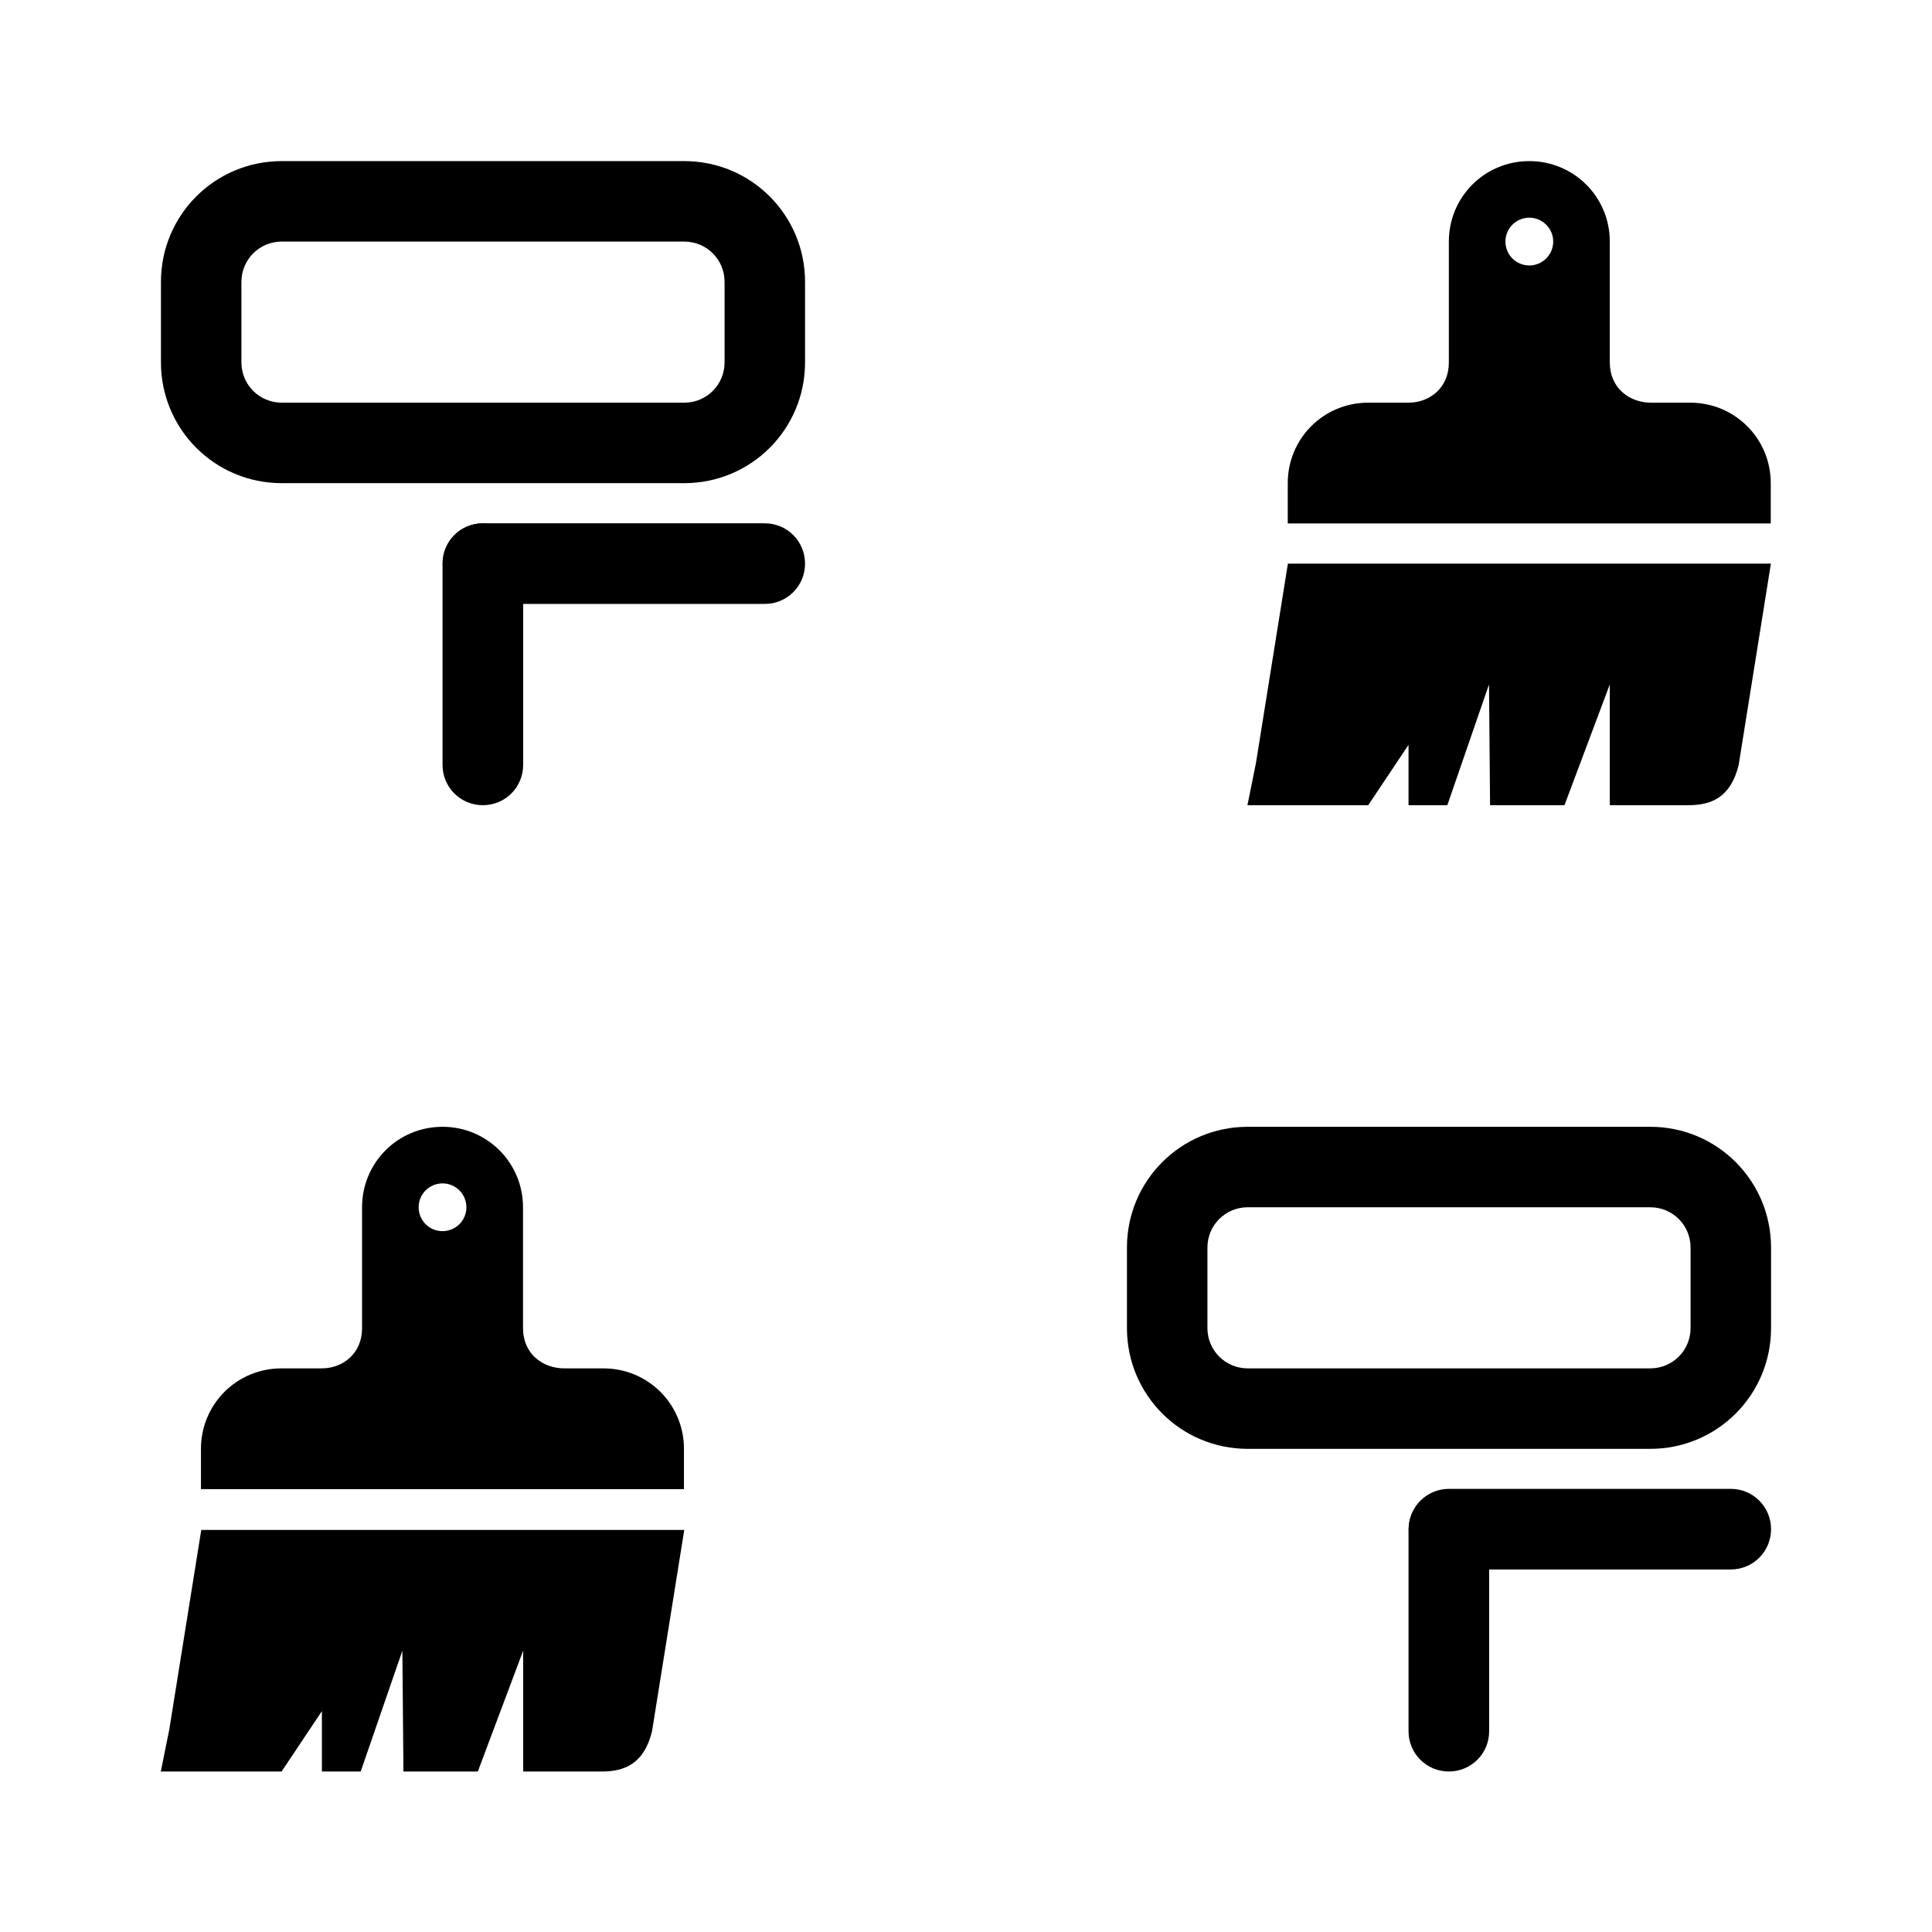 <?xml version="1.0" encoding="UTF-8"?>
<!-- Created with Inkscape (http://www.inkscape.org/) -->
<svg width="48" height="48" version="1.1" viewBox="0 0 12.7 12.7" xml:space="preserve" xmlns="http://www.w3.org/2000/svg"><path d="m2.909 7.407c-0.294 0-0.529 0.236-0.529 0.529v0.795c0 0.167-0.127 0.264-0.265 0.264h-0.265c-0.294 0-0.529 0.236-0.529 0.529v0.265h3.175v-0.265c0-0.294-0.237-0.529-0.529-0.529h-0.258c-0.141 0-0.271-0.095-0.271-0.265v-0.794c0-0.294-0.237-0.529-0.529-0.529zm0 0.372c0.086 0 0.157 0.07 0.157 0.157s-0.071 0.157-0.157 0.157c-0.087 0-0.157-0.07-0.157-0.157 0-0.087 0.07-0.157 0.157-0.157z" stroke-width=".265"/><path d="m1.323 10.057h3.175l-0.212 1.324c-0.053 0.217-0.185 0.264-0.33 0.264h-0.517v-0.794l-0.298 0.794h-0.489l-0.007-0.794-0.274 0.794h-0.255v-0.397l-0.265 0.397h-0.794l0.056-0.277z" stroke-width=".265"/><g stroke-width="54.998"><path d="m8.202 7.407c-0.439 0-0.794 0.354-0.794 0.794v0.529c9.3e-5 0.439 0.354 0.794 0.794 0.794h2.646c0.439 0 0.794-0.354 0.794-0.794v-0.529c-9.2e-5 -0.439-0.354-0.794-0.794-0.794zm0 0.529h2.646c0.147 0 0.265 0.118 0.265 0.265v0.529c3.1e-5 0.147-0.118 0.265-0.265 0.265h-2.646c-0.147 0-0.265-0.118-0.265-0.265v-0.529c-3.2e-5 -0.147 0.118-0.265 0.265-0.265z" paint-order="markers stroke fill"/><path d="m9.789 10.057v1.323c0 0.147-0.118 0.265-0.265 0.265s-0.265-0.118-0.265-0.265v-1.323c0-0.147 0.118-0.265 0.265-0.265s0.265 0.118 0.265 0.265z" paint-order="markers stroke fill"/><path d="m9.525 9.787h1.852c0.147 0 0.265 0.118 0.265 0.265 0 0.147-0.118 0.265-0.265 0.265h-1.852c-0.147 0-0.265-0.118-0.265-0.265 0-0.147 0.118-0.265 0.265-0.265z" paint-order="markers stroke fill"/><path d="m1.852 1.059c-0.439 0-0.794 0.354-0.794 0.794v0.529c9.3e-5 0.439 0.354 0.794 0.794 0.794h2.646c0.439 0 0.794-0.354 0.794-0.794v-0.529c-9.2e-5 -0.439-0.354-0.794-0.794-0.794zm0 0.529h2.646c0.147 0 0.265 0.118 0.265 0.265v0.529c3.1e-5 0.147-0.118 0.265-0.265 0.265h-2.646c-0.147 0-0.265-0.118-0.265-0.265v-0.529c-3.2e-5 -0.147 0.118-0.265 0.265-0.265z" paint-order="markers stroke fill"/><path d="m3.439 3.705v1.323c0 0.147-0.118 0.265-0.265 0.265s-0.265-0.118-0.265-0.265v-1.323c0-0.147 0.118-0.265 0.265-0.265s0.265 0.118 0.265 0.265z" paint-order="markers stroke fill"/><path d="m3.175 3.44h1.852c0.147 0 0.265 0.118 0.265 0.265s-0.118 0.265-0.265 0.265h-1.852c-0.147 0-0.265-0.118-0.265-0.265s0.118-0.265 0.265-0.265z" paint-order="markers stroke fill"/></g><path d="m10.053 1.059c-0.294 0-0.529 0.236-0.529 0.529v0.795c0 0.167-0.127 0.264-0.265 0.264h-0.265c-0.294 0-0.529 0.236-0.529 0.529v0.265h3.175v-0.265c0-0.294-0.237-0.529-0.529-0.529h-0.258c-0.141 0-0.271-0.095-0.271-0.265v-0.794c0-0.294-0.237-0.529-0.529-0.529zm0 0.372c0.086 0 0.157 0.07 0.157 0.157s-0.071 0.157-0.157 0.157c-0.087 0-0.157-0.07-0.157-0.157s0.07-0.157 0.157-0.157z" stroke-width=".265"/><path d="m8.466 3.705h3.175l-0.212 1.324c-0.053 0.217-0.185 0.264-0.33 0.264h-0.517v-0.794l-0.298 0.794h-0.489l-0.007-0.794-0.274 0.794h-0.255v-0.397l-0.265 0.397h-0.794l0.056-0.277z" stroke-width=".265"/></svg>
